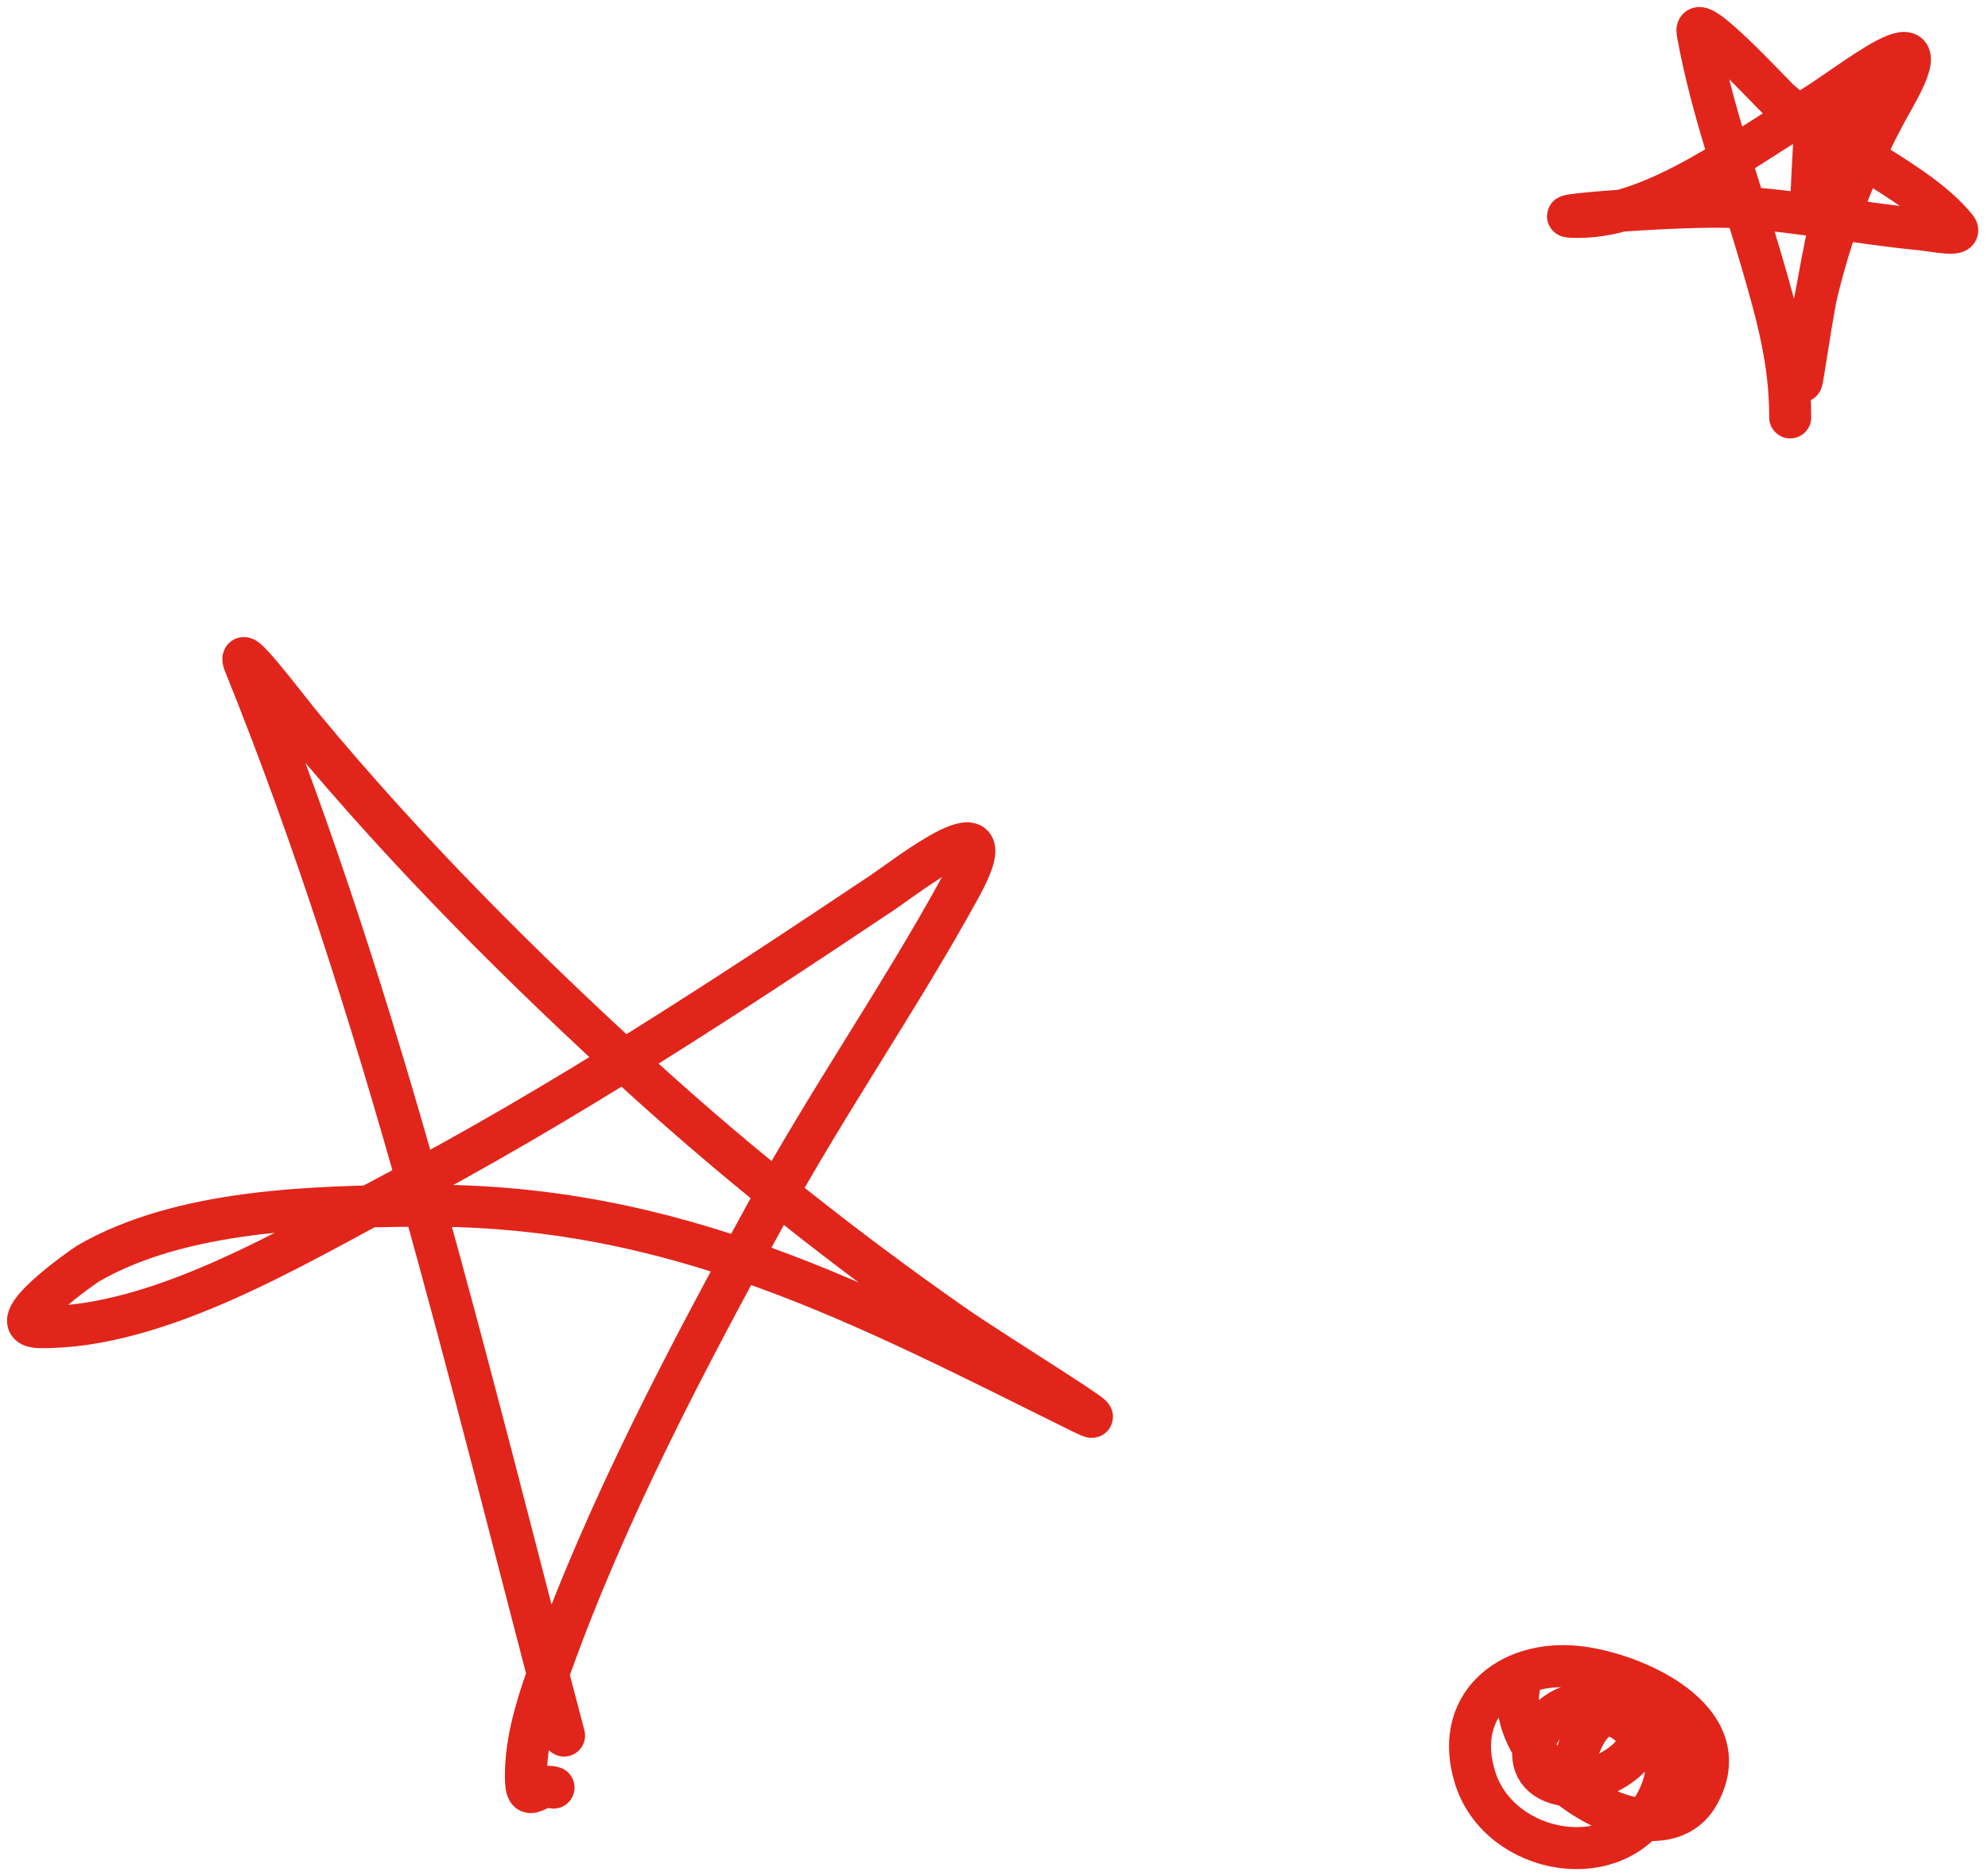 <svg width="142" height="134" viewBox="0 0 142 134" fill="none" xmlns="http://www.w3.org/2000/svg">
<path d="M40.29 123.96C33.515 98.321 27.436 72.051 17.485 47.443C16.701 45.505 20.406 50.458 21.745 52.07C29.142 60.974 37.353 69.192 45.928 76.984C52.922 83.338 60.275 89.158 68.023 94.584C71.087 96.73 80.653 102.566 77.295 100.906C61.511 93.099 48.273 85.936 29.848 86.114C22.384 86.187 12.982 86.377 6.291 90.246C6.094 90.36 -0.267 94.76 2.866 94.791C11.334 94.875 20.91 89.029 28.01 85.288C40.144 78.894 51.634 71.369 63.011 63.762C64.73 62.613 72.264 56.679 68.608 63.349C64.282 71.241 59.115 78.665 54.783 86.569C49.069 96.995 43.396 107.722 39.371 118.919C38.534 121.248 37.673 123.792 37.575 126.315C37.456 129.367 38.251 127.254 39.538 127.678" stroke="#E1251B" stroke-width="3" stroke-linecap="round"/>
<path d="M108.801 119.531C106.151 125.818 118.301 133.577 121.319 128.177C124.322 122.804 116.665 119.451 112.579 119.046C107.737 118.567 103.697 121.841 105.394 127.059C107.162 132.494 115.528 134.056 118.356 128.624C120.493 124.519 117.172 121.692 113.208 121.692C109.872 121.692 107.704 126.689 111.579 127.469C113.187 127.793 118.842 125.284 116.356 123.183C113.447 120.724 112.315 125.94 112.134 127.581" stroke="#E1251B" stroke-width="3" stroke-linecap="round"/>
<path d="M127.872 29.813C127.872 25.78 126.942 22.487 125.798 18.554C124.246 13.218 122.23 7.792 121.255 2.307C120.948 0.584 126.542 6.654 127.082 7.146C130.457 10.22 137.01 12.89 139.724 16.282C140.249 16.938 138.042 16.46 137.205 16.381C132.809 15.962 128.485 15.064 124.069 14.801C120.3 14.576 108.984 15.492 112.761 15.492C118.27 15.492 124.749 10.441 129.255 7.788C132.111 6.107 139.172 0.148 135.279 6.998C132.067 12.652 130.007 18.563 128.958 24.974C128.713 26.471 128.472 28.823 128.958 25.665C129.901 19.536 131.155 13.347 132.711 7.344C133.953 2.555 130.833 9.404 130.539 10.801C128.867 18.741 129.452 13.811 129.65 8.677C129.694 7.52 130.172 10.937 130.539 12.035" stroke="#E1251B" stroke-width="3" stroke-linecap="round"/>
</svg>
